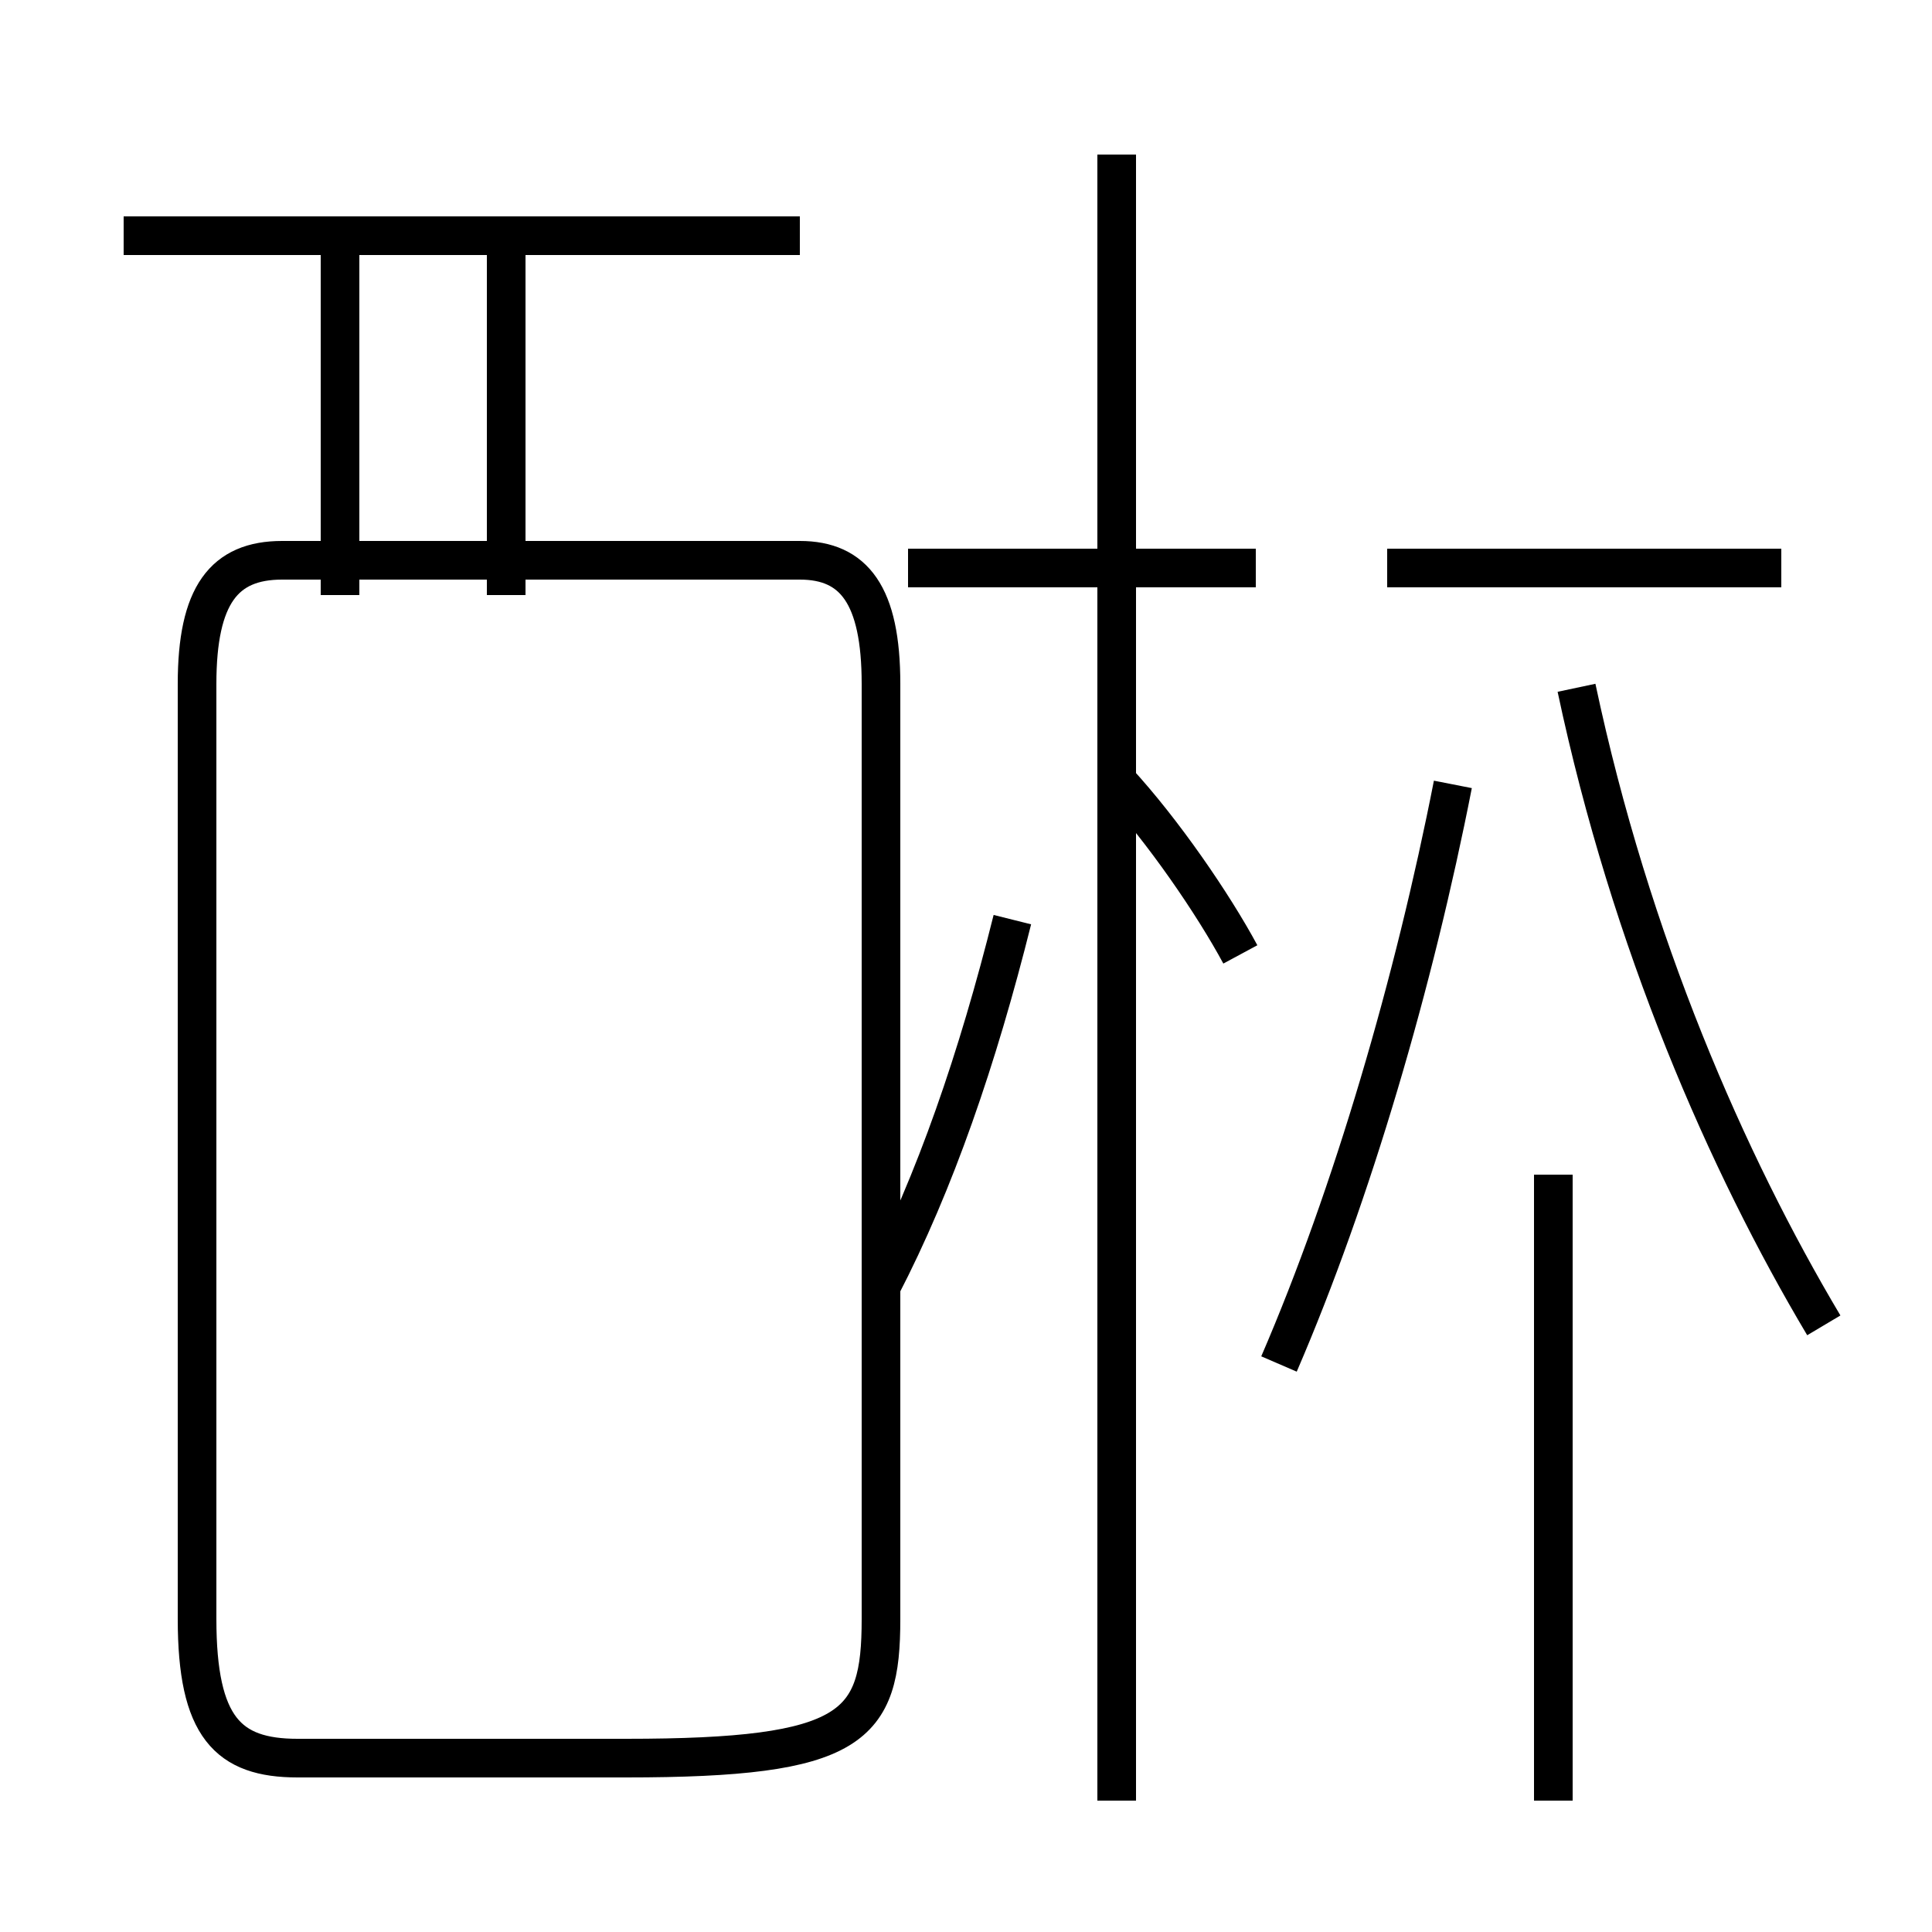 <?xml version='1.0' encoding='utf8'?>
<svg viewBox="0.0 -44.0 50.0 50.0" version="1.1" xmlns="http://www.w3.org/2000/svg">
<rect x="0.0" y="-44.0" width="50.0" height="50.0" fill="#808080" stroke="none"/>
<rect x="-1000" y="-1000" width="2000" height="2000" stroke="white" fill="white"/>
<g style="fill:none; stroke:#000000;  stroke-width:1">
<path d="M 20.7 37.9 L 3.2 37.9 M 16.2 -1.5 L 7.7 -1.5 C 5.9 -1.5 5.1 -0.7 5.1 2.1 L 5.1 26.3 C 5.1 28.6 5.8 29.5 7.3 29.5 L 20.7 29.5 C 22.1 29.5 22.8 28.6 22.8 26.3 L 22.8 2.1 C 22.8 -0.7 22.1 -1.5 16.2 -1.5 Z M 8.8 28.6 L 8.8 37.6 M 13.1 28.6 L 13.1 37.6 M 22.8 10.7 C 24.2 13.4 25.3 16.6 26.2 20.2 M 28.9 -2.6 L 28.9 40.0 M 32.5 29.3 L 23.5 29.3 M 32.1 19.3 C 31.4 20.6 30.1 22.5 28.9 23.8 M 46.1 29.3 L 35.9 29.3 M 33.1 8.7 C 35.0 13.1 36.6 18.6 37.6 23.7 M 47.2 9.7 C 44.7 13.9 42.2 19.6 40.8 26.2 M 40.2 -2.6 L 40.2 13.6 " transform="scale(1, -1)" />
</g>
</svg>